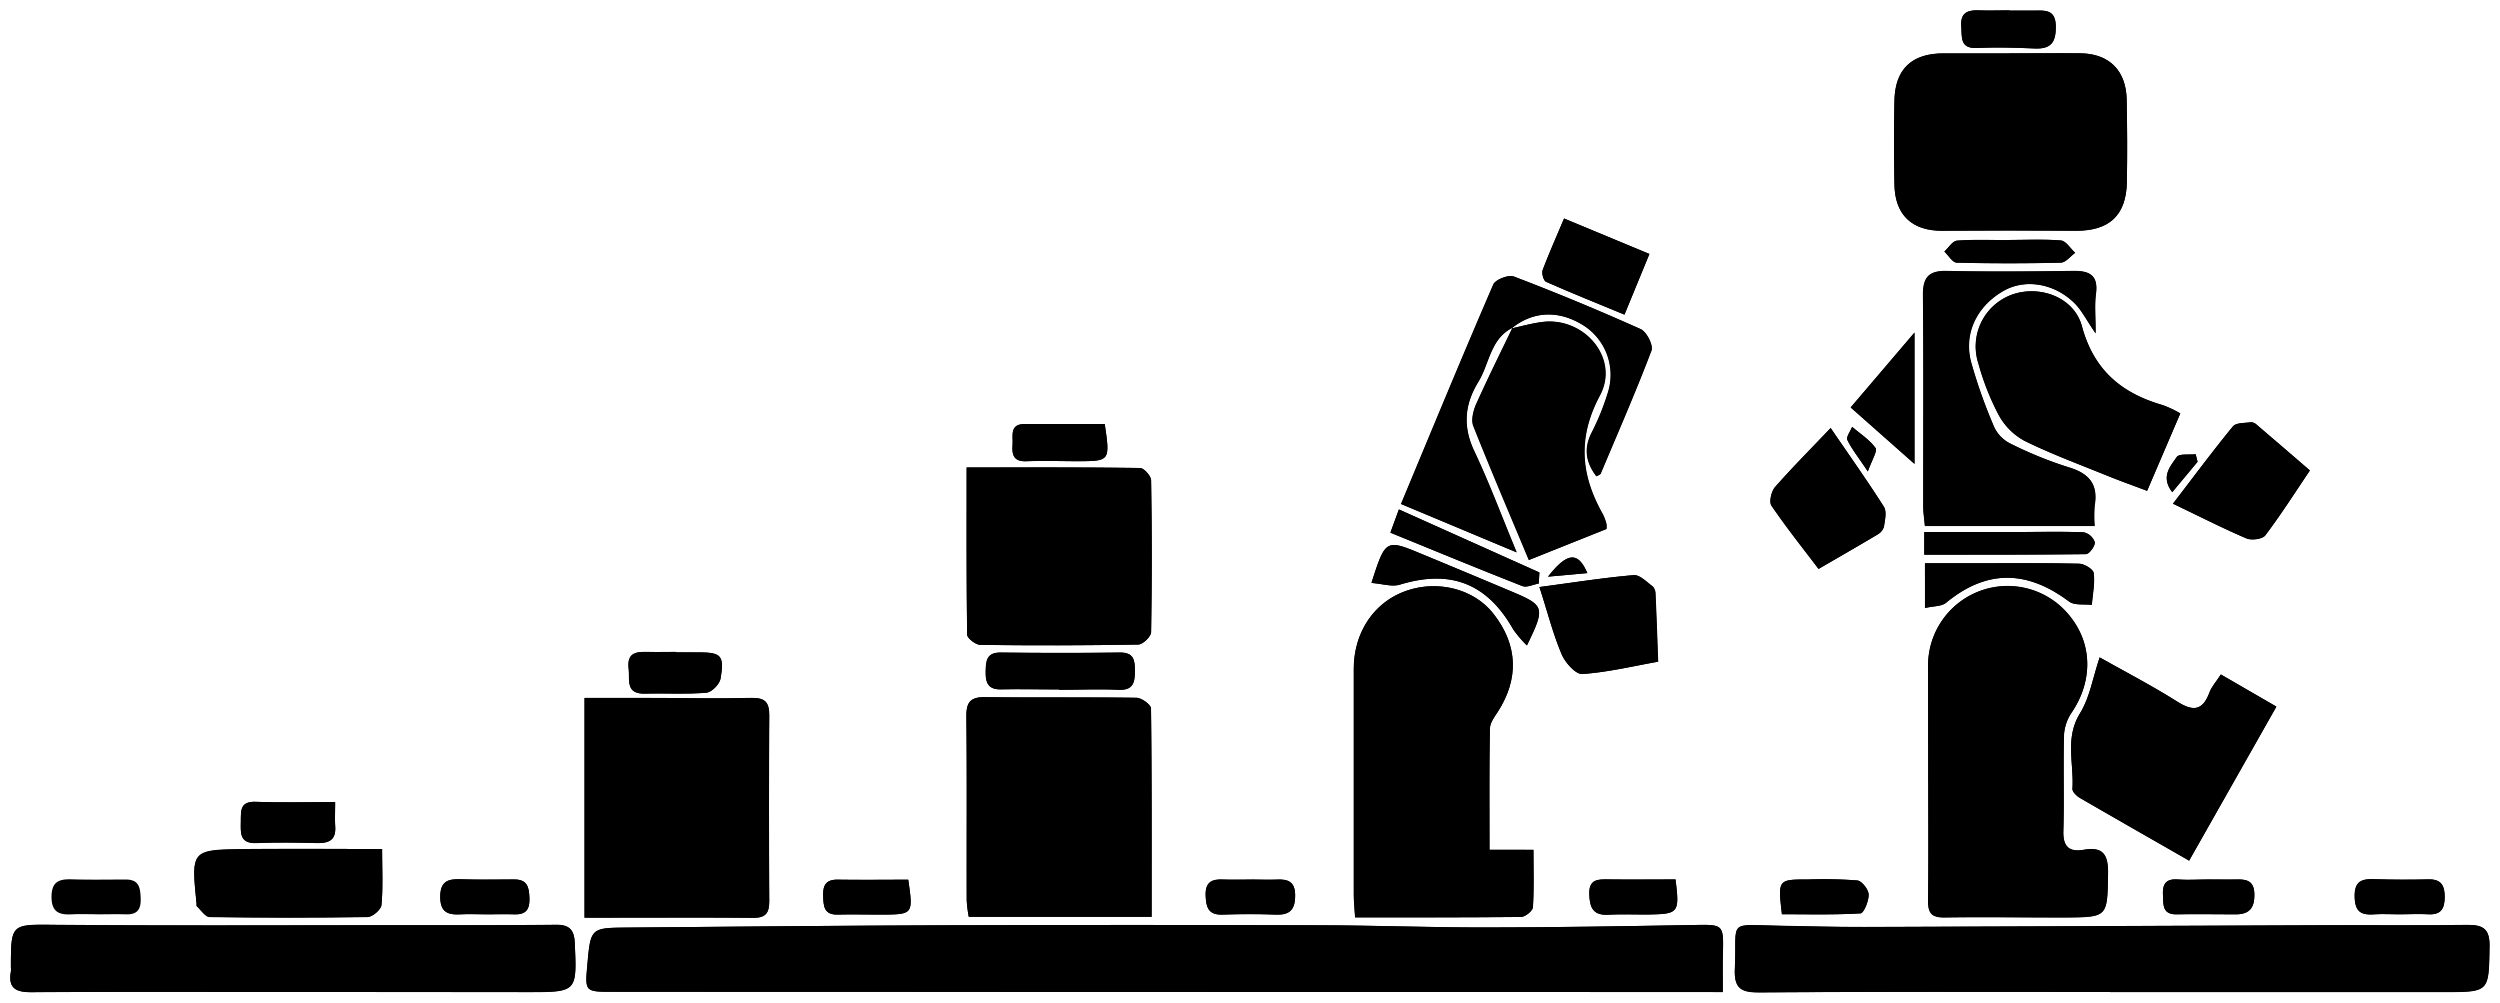 <svg id="svgout" class="wip" xmlns="http://www.w3.org/2000/svg" viewBox="0 0 608.99 244.21">
        <path
          d="M368.24,80c5.19-4.24,11.49-4.51,17.5-.76a14.28,14.28,0,0,1,6.08,16.12,60.06,60.06,0,0,1-4.11,10.18c-1.92,3.89-1.27,7.21,1.23,10.49.45-.28.87-.39,1-.63,4.21-10,8.54-19.88,12.38-30,.49-1.28-1.18-4.57-2.62-5.22q-15.24-6.86-30.88-12.81c-1.3-.5-4.5.73-5,1.94-7.58,17.54-14.87,35.21-22.48,53.47l28.15,11.78c-3.68-8.87-6.66-16.91-10.32-24.64-2.86-6-2.41-11.41,1-16.94,2.7-4.44,2.89-10.46,8.33-13.16-3,6.22-6.07,12.4-8.89,18.7-.69,1.55-1.22,3.76-.65,5.2,4.34,10.93,9,21.74,13.53,32.66l18.87-7.54a5.15,5.15,0,0,0,0-1.21,12.33,12.33,0,0,0-.86-2.34c-5.4-9.53-6.26-18.61-.72-29,4.84-9.07-3.95-19.27-14.22-17.85C373,78.79,370.64,79.45,368.24,80Zm51.43,161.68c0-3.58-.06-6.4,0-9.22.17-7.4.2-7.25-7.37-7.12-17,.3-33.93.57-50.89.59-13.49,0-27-.49-40.46-.53q-45.19-.12-90.38,0c-26,.09-51.93.34-77.9.56-8.81.08-8.81.14-9.61,9.05-.59,6.56-.59,6.59,6.16,6.59l265.41.06Zm94.37,0h81.41c11,0,10.84,0,11-11.15.07-4.05-1.41-5.23-5.2-5.18-11.14.14-22.28,0-33.42.06q-56.88.19-113.75.44c-6.65,0-13.3-.18-19.94-.29-13.75-.23-10.94-1.75-11.52,10.47-.23,4.86,1.58,5.77,6,5.74C457.1,241.54,485.57,241.63,514,241.63ZM362.83,207c0-10.28-.08-19.89.08-29.49,0-1.34,1-2.75,1.85-4,5.29-8.11,5-16.38-1-24-4.68-6-13.5-8.29-21.27-5.56s-12.73,10.08-12.73,19q0,27.45,0,54.9c0,1.76.19,3.52.32,5.63,13.83,0,27.13,0,40.42-.11,1,0,2.83-1.47,2.89-2.35.29-4.56.13-9.14.13-14ZM469.7,190.46h0c0,9.66.08,19.32-.05,29,0,3,.88,4.1,4,4.05,9.82-.16,19.65,0,29.47,0,10.4-.06,10.19-.12,10.36-10.72.07-4.53-1.2-6.56-5.88-5.75-3.58.62-5.12-.73-5-4.58.23-7.82-.05-15.66.16-23.48a10.81,10.81,0,0,1,1.9-5.43c5-7.39,5.08-16.1,0-22.81a19.36,19.36,0,0,0-35,11.78C469.67,171.8,469.7,181.13,469.7,190.46ZM142.39,223.54c14.12,0,27.6-.07,41.08.05,3.17,0,3.9-1.29,3.88-4.19q-.14-22.5,0-45c0-3.13-.86-4.43-4.27-4.36-8.66.2-17.32,0-26,0H142.39Zm138.14-.21c0-17.21.06-34-.16-50.73,0-.93-2.3-2.6-3.55-2.62-12.31-.19-24.62,0-36.93-.16-3.5,0-4.52,1.23-4.49,4.65.15,15,0,29.95.08,44.93a31.55,31.55,0,0,0,.5,3.93ZM489.38,13v0c-5.32,0-10.65,0-16,0-7.72,0-11.75,3.87-11.9,11.5q-.21,10.23,0,20.47c.13,7.41,4.31,11.28,11.62,11.23q16.22-.11,32.44,0c8.25.06,12.41-3.71,12.55-11.94.12-6.65.08-13.31-.05-20-.14-7.07-4.22-11.16-11.2-11.28C501,12.94,495.2,13,489.38,13ZM71.08,241.64q28.73,0,57.44,0c12.08,0,12,0,11.48-12-.14-3.11-1.27-4.42-4.53-4.38-13.14.14-26.27.1-39.41.1-27.44,0-54.87.14-82.31-.09-11.07-.09-11.06-.45-11.1,10.39a5.57,5.57,0,0,1,0,1c-.69,4,1.17,5.06,5,5C28.8,241.56,49.94,241.64,71.08,241.64ZM235.47,113.87c0,14.14-.06,27.43.14,40.73,0,.88,2.08,2.47,3.21,2.49q19.23.24,38.47-.08c1.11,0,3.11-2,3.13-3q.31-18.48,0-37c0-1-1.74-3-2.69-3C263.91,113.81,250.11,113.87,235.47,113.87Zm275-32.66c0-4.21-.28-7,.07-9.73.55-4.36-1.44-5.55-5.4-5.5-10.32.14-20.65.23-31,0-4.43-.08-5.77,1.69-5.73,5.93.16,17.16.05,34.32.07,51.48,0,1.43.23,2.87.39,4.69h41.32a34.83,34.83,0,0,1,0-4.92c.92-5.25-1.38-7.9-6.37-9.37a96.17,96.17,0,0,1-13.84-5.61,8.78,8.78,0,0,1-4.15-3.94,125.51,125.51,0,0,1-5.71-16c-1.88-7,1.32-13.6,7.71-17.33,5.28-3.08,12.45-2,17.44,2.87C507.06,75.53,508.17,77.83,510.49,81.21Zm1,78.93c-1.68,5-2.42,9.8-4.77,13.59-3.77,6.07-1.44,12.31-1.86,18.46,0,.69,1,1.72,1.81,2.18,8.71,5.06,17.48,10,26.61,15.28l21.26-37.52L541,164.3c-1.21,1.87-2.27,3-2.77,4.38-1.67,4.49-4,4.67-7.89,2.21C524.18,167,517.69,163.65,511.47,160.14Zm19.64-59.44a27.92,27.92,0,0,0-4.21-2c-10-2.88-16.83-8.48-19.73-19.22-1.93-7.17-10.43-10.16-17.21-7.64a13.42,13.42,0,0,0-8,16.7,62.13,62.13,0,0,0,4.92,12.5,15.7,15.7,0,0,0,6.27,6.32c6.39,3.16,13.12,5.65,19.75,8.34,3.44,1.4,6.94,2.65,10.15,3.86Zm-438,106.12c-11.7,0-22.68-.1-33.66,0-12.9.15-12.89.24-11.56,13.34,0,.17,0,.41,0,.49,1,.95,2.11,2.67,3.19,2.69q19.23.3,38.47,0c1.19,0,3.26-1.81,3.37-2.92C93.32,216.23,93.08,211.91,93.08,206.82ZM375,143c2,6.14,3.31,11.43,5.4,16.41.86,2,3.43,4.89,5,4.78,6.19-.43,12.31-1.92,18.46-3-.2-5.51-.39-11-.64-16.53a2.62,2.62,0,0,0-.7-1.82c-1.46-1.07-3.15-2.86-4.6-2.73C390.72,140.73,383.54,141.88,375,143Zm70.95-38.75c-4.84,5.09-9.34,9.61-13.53,14.39-.91,1-1.5,3.59-.87,4.52,3.6,5.29,7.6,10.31,11.47,15.41,4.79-2.78,9.61-5.54,14.37-8.38a3.31,3.31,0,0,0,1.55-1.88c.23-1.61.7-3.67,0-4.85C455.1,117.44,451,111.63,445.94,104.27Zm83.38,18.44c6.35,3,12,5.94,17.88,8.43,1.26.54,3.92.19,4.62-.74,3.84-5.1,7.28-10.5,10.85-15.8q-6.49-5.59-13-11.17a2.05,2.05,0,0,0-1.36-.57c-1.5.23-3.6.1-4.37,1C539.2,109.63,534.76,115.62,529.32,122.71ZM381,53.23c-1.94,4.59-3.71,8.51-5.21,12.54-.29.78.21,2.59.82,2.86,6.17,2.74,12.44,5.26,19.1,8,2.17-5.29,4-9.82,6.08-14.77ZM257.94,167.94V168c4.82,0,9.66-.18,14.48,0,3.62.17,4-1.74,4-4.63,0-2.69-.3-4.48-3.68-4.43-9.66.14-19.31.13-29,0-3.44,0-3.59,2-3.65,4.56-.06,2.72.52,4.5,3.8,4.4C248.61,167.83,253.27,167.94,257.94,167.94Zm211-19.84c2.15-.49,4-.37,5.12-1.26,10-8.25,19.81-7.93,30-.31,1.31,1,3.66.58,5.52.81.22-2.59.77-5.22.46-7.75-.11-.92-2.27-2.24-3.53-2.27-8.3-.2-16.61-.11-24.92-.11H468.91ZM466.36,113V81c-5.66,6.65-10.6,12.44-15.54,18.23ZM334.08,142c2.68.2,5,1,6.94.42,12.34-3.76,21.25-.31,27.61,10.93a28,28,0,0,0,3.32,3.89c4.51-9.32,4.38-9.71-3.92-13.21q-10.77-4.54-21.55-9C337.53,131.3,337.53,131.31,334.08,142ZM81.64,195.38c-6.74,0-13,.17-19.25-.07-3.9-.14-3.69,2.17-3.71,4.81s-.34,5.39,3.83,5.23c5-.2,9.95-.12,14.93,0,2.86.06,4.43-.88,4.23-4C81.55,199.59,81.64,197.8,81.64,195.38Zm83-36.48v-.07c-2.32,0-4.64,0-7,0-2.78-.08-4.95.23-4.53,4,.32,2.85-.79,6.28,4.06,6.15s10,.19,14.91-.23c1.27-.11,3.2-2.09,3.42-3.45.95-5.62.14-6.36-5.43-6.36Zm304.1-23.79c13.28,0,26.33,0,39.38-.13.79,0,2.24-1.95,2.16-2.89a3.74,3.74,0,0,0-2.7-2.43c-5.79-.21-11.6-.06-17.4-.06H468.75ZM269.11,103.29c-6.65,0-13.08,0-19.51,0-3.77,0-2.77,2.91-2.94,5.06-.2,2.47.29,4.18,3.43,4,4.13-.19,8.28,0,12.42,0C270.42,112.34,270.42,112.34,269.11,103.29ZM489.48,2.58V2.53c-2.49,0-5,.08-7.48,0-2.79-.11-4.48.66-4.23,3.91.2,2.66-.38,5.46,3.9,5.25,4.64-.22,9.32-.07,14,.12,3.86.16,5.16-1.41,5.12-5.3,0-4.2-2.53-4-5.29-3.92C493.47,2.6,491.48,2.58,489.48,2.58ZM538,214.24v0c-2.49,0-5,.16-7.45,0-2.92-.23-3.8,1.09-3.66,3.78.12,2.37-.2,4.78,3.38,4.71,4.79-.09,9.59,0,14.39,0,3.44,0,4.57-1.76,4.49-5-.09-3.41-2.19-3.56-4.7-3.48C542.26,214.29,540.11,214.24,538,214.24ZM374.85,142.13c0-.9.09-1.79.13-2.68L340.75,124.1l-2.07,5.66c11,4.48,21.52,8.84,32.14,13C371.91,143.19,373.5,142.37,374.85,142.13Zm209.64,80.58c2.33,0,4.66-.11,7,0,3.12.18,4-1.39,4-4.23s-.92-4.34-4-4.27c-4.32.1-8.64.1-13-.05-3.09-.11-5,.35-4.92,4.24s1.69,4.56,4.88,4.32C580.49,222.6,582.5,222.72,584.49,222.71Zm-150.42,0c6.3,0,12.73.17,19.13-.21.81,0,2-3,2-4.57,0-1.23-1.66-3.32-2.75-3.44a105.74,105.74,0,0,0-11.95-.24C433.1,214.23,433.1,214.25,434.07,222.69Zm-129.16-8.44c-2.31,0-4.63.07-6.94,0-2.74-.11-4.38.6-4.28,3.85.1,2.89.64,4.81,4.11,4.69,4.29-.15,8.6-.17,12.89,0,3.3.13,4.75-1,4.8-4.52s-1.75-4.15-4.63-4C308.88,214.34,306.9,214.26,304.91,214.25Zm-186.65,8.46c2.32,0,4.65-.07,7,0,2.78.1,3.78-1.08,3.69-3.89s-.5-4.61-3.72-4.59c-4.33,0-8.65.09-13-.05-3.12-.1-5,.51-5,4.3s2,4.4,5,4.23C114.26,222.62,116.26,222.71,118.26,222.71Zm-94.68,0c2.33,0,4.66-.07,7,0,2.79.1,3.78-1.08,3.69-3.89s-.49-4.61-3.72-4.59c-4.32,0-8.65.09-13-.05-3.12-.1-5,.51-5,4.3s2,4.4,5,4.23C19.59,222.62,21.59,222.71,23.58,222.71Zm197.66-8.43c-5.89,0-11.49.08-17.09,0-2.88-.06-3.72,1.23-3.63,3.92s.27,4.66,3.62,4.58,6.94,0,10.41,0C222.47,222.76,222.47,222.76,221.24,214.28Zm186.91-.06c-5.33,0-10.78.06-16.22,0-2.71,0-4.94-.1-4.77,3.76.14,3.25,1,5,4.6,4.84,3.32-.18,6.65,0,10-.06C408.91,222.63,409.15,222.33,408.15,214.22Zm81-155.76v0c-4.15,0-8.3-.18-12.42.13-1.09.08-2.05,1.73-3.07,2.65,1,.94,2,2.68,3,2.7q12.69.3,25.37,0c1.18,0,2.32-1.56,3.48-2.39-1.15-1-2.23-2.86-3.45-3C497.75,58.23,493.42,58.46,489.11,58.46Zm46.18,54-.45-1.83c-1.59.19-4-.2-4.61.67-1.51,2.22-4,4.77-1.1,8.56ZM455,114.84c1-2.86,2.4-5,1.87-5.73-1.46-2-3.73-3.46-5.68-5.12-.42,1.08-1.49,2.46-1.15,3.19C451.07,109.36,452.63,111.29,455,114.84Zm-77.92,25.63,9.58-.87C384.4,134.32,381.8,134.48,377.09,140.47Z" />
        <path
          d="M419.67,241.65h-5l-265.41-.06c-6.75,0-6.75,0-6.16-6.59.8-8.91.8-9,9.61-9.05,26-.22,51.93-.47,77.9-.56q45.19-.15,90.38,0c13.48,0,27,.54,40.46.53,17,0,33.93-.29,50.89-.59,7.57-.13,7.54-.28,7.37,7.12C419.61,235.25,419.67,238.07,419.67,241.65Z" />
        <path
          d="M514,241.63c-28.47,0-56.94-.09-85.41.08-4.39,0-6.2-.88-6-5.74.58-12.22-2.23-10.7,11.52-10.47,6.64.11,13.29.31,19.94.29q56.86-.18,113.75-.44c11.14,0,22.28.08,33.42-.06,3.79,0,5.27,1.13,5.2,5.18-.2,11.14,0,11.15-11,11.15Z" />
        <path
          d="M362.83,207h10.73c0,4.9.16,9.48-.13,14-.06.88-1.87,2.34-2.89,2.35-13.29.16-26.59.11-40.42.11-.13-2.11-.32-3.87-.32-5.63q0-27.45,0-54.9c0-8.91,4.92-16.26,12.73-19s16.59-.43,21.27,5.56c6,7.62,6.27,15.89,1,24-.8,1.22-1.83,2.63-1.85,4C362.75,187.13,362.83,196.74,362.83,207Z" />
        <path
          d="M469.7,190.46c0-9.33,0-18.66,0-28a19.36,19.36,0,0,1,35-11.78c5.05,6.71,4.95,15.42,0,22.81a10.81,10.81,0,0,0-1.9,5.43c-.21,7.82.07,15.66-.16,23.48-.11,3.85,1.43,5.2,5,4.58,4.68-.81,5.95,1.22,5.88,5.75-.17,10.6,0,10.66-10.36,10.72-9.82.06-19.65-.13-29.47,0-3.13,0-4-1.07-4-4.05.13-9.66.05-19.32.05-29Z" />
        <path
          d="M142.39,223.54V170h14.75c8.66,0,17.32.2,26,0,3.41-.07,4.29,1.23,4.27,4.36q-.16,22.5,0,45c0,2.9-.71,4.22-3.88,4.19C170,223.47,156.51,223.54,142.39,223.54Z" />
        <path
          d="M280.53,223.33H236a31.55,31.55,0,0,1-.5-3.93c0-15,.07-30-.08-44.93,0-3.42,1-4.69,4.49-4.65,12.31.14,24.62,0,36.93.16,1.25,0,3.54,1.69,3.55,2.62C280.59,189.36,280.53,206.12,280.53,223.33Z" />
        <path
          d="M489.38,13c5.82,0,11.65-.08,17.47,0,7,.12,11.06,4.21,11.2,11.28.13,6.66.17,13.32.05,20-.14,8.23-4.3,12-12.55,11.94q-16.21-.12-32.44,0c-7.31,0-11.49-3.82-11.62-11.23q-.19-10.23,0-20.47c.15-7.63,4.18-11.45,11.9-11.5,5.32,0,10.65,0,16,0Z" />
        <path
          d="M71.08,241.64c-21.14,0-42.28-.08-63.42.07-3.85,0-5.71-1-5-5a5.57,5.57,0,0,0,0-1c0-10.84,0-10.48,11.1-10.39,27.44.23,54.87.1,82.31.09,13.14,0,26.27,0,39.41-.1,3.26,0,4.39,1.27,4.53,4.38.55,12,.6,12-11.48,12Q99.8,241.66,71.08,241.64Z" />
        <path
          d="M235.47,113.87c14.64,0,28.44-.06,42.23.13.95,0,2.68,1.93,2.69,3q.32,18.49,0,37c0,1.08-2,3-3.13,3q-19.23.35-38.47.08c-1.13,0-3.19-1.61-3.21-2.49C235.41,141.3,235.47,128,235.47,113.87Z" />
        <path
          d="M510.49,81.21c-2.32-3.38-3.43-5.68-5.14-7.37-5-4.91-12.16-6-17.44-2.87-6.39,3.73-9.59,10.35-7.71,17.33a125.51,125.51,0,0,0,5.71,16,8.78,8.78,0,0,0,4.15,3.94,96.17,96.17,0,0,0,13.84,5.61c5,1.47,7.29,4.12,6.37,9.37a34.83,34.83,0,0,0,0,4.92H468.92c-.16-1.82-.39-3.26-.39-4.69,0-17.16.09-34.32-.07-51.48,0-4.24,1.3-6,5.73-5.93,10.32.2,20.65.11,31,0,4,0,5.95,1.14,5.4,5.5C510.21,74.2,510.49,77,510.49,81.21Z" />
        <path
          d="M511.47,160.14c6.22,3.51,12.71,6.86,18.85,10.75,3.88,2.46,6.22,2.28,7.89-2.21.5-1.36,1.56-2.51,2.77-4.38l13.54,7.83-21.26,37.52c-9.13-5.23-17.9-10.22-26.61-15.28-.79-.46-1.85-1.49-1.81-2.18.42-6.15-1.91-12.39,1.86-18.46C509.05,169.94,509.79,165.15,511.47,160.14Z" />
        <path
          d="M531.11,100.7,523,119.56c-3.21-1.21-6.71-2.46-10.15-3.86-6.63-2.69-13.36-5.18-19.75-8.34a15.7,15.7,0,0,1-6.27-6.32,62.13,62.13,0,0,1-4.92-12.5,13.42,13.42,0,0,1,8-16.7c6.78-2.52,15.28.47,17.21,7.64,2.9,10.74,9.7,16.34,19.73,19.22A27.92,27.92,0,0,1,531.11,100.7Z" />
        <path
          d="M368.24,80c2.4-.52,4.79-1.18,7.22-1.51,10.27-1.42,19.06,8.78,14.22,17.85-5.54,10.36-4.68,19.44.72,29a12.33,12.33,0,0,1,.86,2.34,5.15,5.15,0,0,1,0,1.21l-18.87,7.54c-4.56-10.92-9.19-21.73-13.53-32.66-.57-1.44,0-3.65.65-5.2,2.82-6.3,5.9-12.48,8.89-18.7Z" />
        <path
          d="M368.41,79.81c-5.44,2.7-5.63,8.72-8.33,13.16-3.37,5.53-3.82,10.9-1,16.94,3.66,7.73,6.64,15.77,10.32,24.64l-28.15-11.78c7.61-18.26,14.9-35.93,22.48-53.47.53-1.21,3.73-2.44,5-1.94q15.61,6,30.88,12.81c1.44.65,3.11,3.94,2.62,5.22-3.84,10.1-8.17,20-12.38,30-.11.24-.53.35-1,.63-2.5-3.28-3.15-6.6-1.23-10.49a60.06,60.06,0,0,0,4.11-10.18,14.28,14.28,0,0,0-6.08-16.12c-6-3.75-12.31-3.48-17.5.76Z" />
        <path
          d="M93.08,206.82c0,5.09.24,9.41-.16,13.67-.11,1.11-2.18,2.9-3.37,2.92q-19.23.28-38.47,0c-1.08,0-2.14-1.74-3.19-2.69-.08-.08,0-.32,0-.49-1.33-13.1-1.34-13.19,11.56-13.34C70.4,206.72,81.38,206.82,93.08,206.82Z" />
        <path
          d="M375,143c8.55-1.14,15.73-2.29,23-2.9,1.45-.13,3.14,1.66,4.6,2.73a2.62,2.62,0,0,1,.7,1.82c.25,5.51.44,11,.64,16.53-6.15,1.09-12.27,2.58-18.46,3-1.61.11-4.18-2.75-5-4.78C378.3,154.45,377,149.16,375,143Z" />
        <path
          d="M445.94,104.27c5,7.36,9.16,13.17,12.95,19.21.74,1.18.27,3.24,0,4.85a3.31,3.31,0,0,1-1.55,1.88c-4.76,2.84-9.58,5.6-14.37,8.38-3.87-5.1-7.87-10.12-11.47-15.41-.63-.93,0-3.48.87-4.52C436.6,113.88,441.1,109.36,445.94,104.27Z" />
        <path
          d="M529.32,122.71c5.44-7.09,9.88-13.08,14.62-18.83.77-.92,2.87-.79,4.37-1a2.05,2.05,0,0,1,1.36.57q6.52,5.56,13,11.17c-3.57,5.3-7,10.7-10.85,15.8-.7.93-3.36,1.28-4.62.74C541.35,128.65,535.67,125.75,529.32,122.71Z" />
        <path
          d="M381,53.23l20.79,8.65c-2,4.95-3.91,9.48-6.08,14.77-6.66-2.76-12.93-5.28-19.1-8-.61-.27-1.11-2.08-.82-2.86C377.33,61.74,379.1,57.82,381,53.23Z" />
        <path
          d="M257.94,167.94c-4.67,0-9.33-.11-14,0-3.28.1-3.86-1.68-3.8-4.4.06-2.54.21-4.6,3.65-4.56,9.66.1,19.31.11,29,0,3.38,0,3.69,1.74,3.68,4.43,0,2.89-.41,4.8-4,4.63-4.82-.23-9.66,0-14.48,0Z" />
        <path
          d="M468.91,148.1V137.21h12.62c8.31,0,16.62-.09,24.92.11,1.26,0,3.42,1.35,3.53,2.27.31,2.53-.24,5.16-.46,7.75-1.86-.23-4.21.17-5.52-.81-10.16-7.62-20-7.94-30,.31C473,147.73,471.06,147.61,468.91,148.1Z" />
        <path d="M466.36,113,450.82,99.27c4.94-5.79,9.88-11.58,15.54-18.23Z" />
        <path
          d="M334.08,142c3.45-10.7,3.45-10.71,12.4-7q10.78,4.47,21.55,9c8.3,3.5,8.43,3.89,3.92,13.21a28,28,0,0,1-3.32-3.89c-6.36-11.24-15.27-14.69-27.61-10.93C339.1,143,336.76,142.21,334.08,142Z" />
        <path
          d="M81.64,195.38c0,2.42-.09,4.21,0,6,.2,3.11-1.37,4-4.23,4-5-.12-10-.2-14.93,0-4.17.16-3.86-2.45-3.83-5.23s-.19-5,3.71-4.81C68.64,195.55,74.9,195.38,81.64,195.38Z" />
        <path
          d="M164.65,158.9h5.47c5.57,0,6.38.74,5.43,6.36-.22,1.36-2.15,3.34-3.42,3.45-4.94.42-9.94.09-14.91.23s-3.74-3.3-4.06-6.15c-.42-3.75,1.75-4.06,4.53-4,2.32.07,4.64,0,7,0Z" />
        <path
          d="M468.75,135.11v-5.5h21.44c5.8,0,11.61-.15,17.4.06a3.74,3.74,0,0,1,2.7,2.43c.08.94-1.37,2.88-2.16,2.89C495.08,135.16,482,135.11,468.75,135.11Z" />
        <path
          d="M269.11,103.29c1.31,9,1.31,9-6.6,9.06-4.14,0-8.29-.15-12.42,0-3.14.15-3.63-1.56-3.43-4,.17-2.15-.83-5,2.94-5.06C256,103.27,262.46,103.29,269.11,103.29Z" />
        <path
          d="M489.48,2.58c2,0,4,0,6,0,2.76,0,5.25-.28,5.29,3.92,0,3.89-1.26,5.46-5.12,5.3-4.65-.19-9.33-.34-14-.12-4.28.21-3.7-2.59-3.9-5.25-.25-3.25,1.44-4,4.23-3.91,2.49.1,5,0,7.48,0Z" />
        <path
          d="M538,214.24c2.15,0,4.3,0,6.45,0,2.51-.08,4.61.07,4.7,3.48.08,3.26-1.05,5-4.49,5-4.8,0-9.6-.1-14.39,0-3.58.07-3.26-2.34-3.38-4.71-.14-2.69.74-4,3.66-3.78,2.47.2,5,0,7.45,0Z" />
        <path
          d="M374.85,142.13c-1.35.24-2.94,1.06-4,.63-10.62-4.16-21.16-8.52-32.14-13l2.07-5.66L375,139.45C374.94,140.34,374.9,141.23,374.85,142.13Z" />
        <path
          d="M584.49,222.72c-2,0-4-.12-6,0-3.19.24-4.84-.57-4.88-4.32s1.83-4.35,4.92-4.24c4.32.15,8.64.15,13,.05,3.07-.07,4,1.38,4,4.27s-.92,4.41-4,4.23C589.15,222.6,586.82,222.71,584.49,222.72Z" />
        <path
          d="M434.07,222.69c-1-8.44-1-8.46,6.41-8.46a105.74,105.74,0,0,1,11.95.24c1.09.12,2.71,2.21,2.75,3.44.06,1.57-1.17,4.52-2,4.57C446.8,222.86,440.37,222.69,434.07,222.69Z" />
        <path
          d="M304.91,214.25c2,0,4,.09,5.95,0,2.88-.16,4.68.42,4.63,4s-1.5,4.65-4.8,4.52c-4.29-.15-8.6-.13-12.89,0-3.47.12-4-1.8-4.11-4.69-.1-3.25,1.54-4,4.28-3.85C300.28,214.32,302.6,214.25,304.91,214.25Z" />
        <path
          d="M118.26,222.72c-2,0-4-.09-6,0-3.07.17-5-.39-5-4.24s1.87-4.41,5-4.31c4.32.14,8.64.08,13,.05,3.22,0,3.63,1.91,3.72,4.6s-.91,4-3.69,3.9C122.91,222.65,120.58,222.72,118.26,222.72Z" />
        <path
          d="M221.24,214.28c1.23,8.48,1.23,8.48-6.69,8.49-3.47,0-6.94-.1-10.41,0s-3.53-2-3.62-4.58.75-4,3.63-3.92C209.75,214.36,215.35,214.28,221.24,214.28Z" />
        <path
          d="M408.15,214.22c1,8.11.76,8.41-6.41,8.52-3.33,0-6.66-.12-10,.06-3.59.19-4.46-1.59-4.6-4.84-.17-3.86,2.06-3.81,4.77-3.76C397.37,214.28,402.82,214.22,408.15,214.22Z" />
        <path
          d="M489.11,58.46c4.31,0,8.64-.23,12.92.14,1.22.1,2.3,1.93,3.45,3-1.16.83-2.3,2.36-3.48,2.39q-12.67.33-25.37,0c-1,0-2-1.76-3-2.7,1-.92,2-2.57,3.07-2.65,4.12-.31,8.27-.13,12.42-.13Z" />
        <path d="M535.29,112.49l-6.16,7.4c-2.9-3.79-.41-6.34,1.1-8.56.59-.87,3-.48,4.61-.67Z" />
        <path
          d="M455,114.84c-2.38-3.55-3.94-5.48-5-7.66-.34-.73.73-2.11,1.15-3.19,1.95,1.66,4.22,3.1,5.68,5.12C457.41,109.84,456,112,455,114.84Z" />
        <path d="M377.09,140.47c4.71-6,7.31-6.15,9.58-.87Z" />
      </svg>